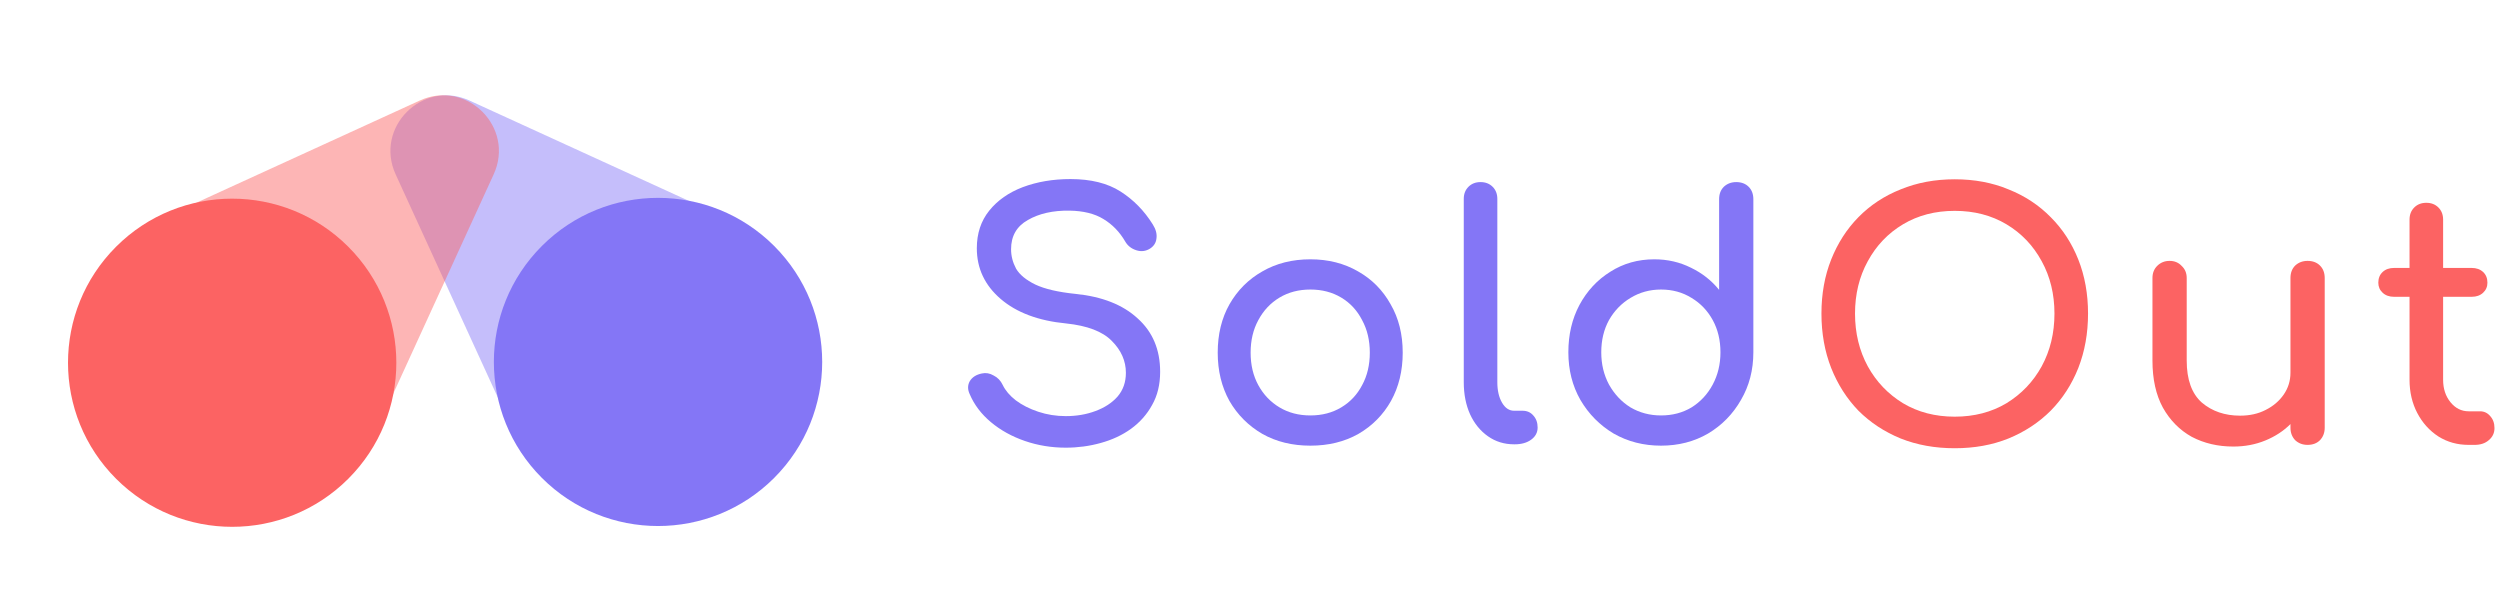<svg width="269" height="64" viewBox="0 0 269 64" fill="none" xmlns="http://www.w3.org/2000/svg">
<path d="M42.573 18.765C40.261 13.715 45.469 8.51 50.522 10.821L79.244 23.959C83.045 25.698 83.945 30.693 80.989 33.648L65.412 49.217C62.456 52.172 57.459 51.273 55.719 47.473L42.573 18.765Z" fill="#8476F6" fill-opacity="0.47"/>
<path d="M83.294 26.46C90.193 33.355 90.193 44.534 83.295 51.429C76.397 58.324 65.212 58.324 58.313 51.429C51.415 44.534 51.415 33.355 58.313 26.46C65.211 19.565 76.395 19.565 83.294 26.46Z" fill="#8476F6"/>
<path d="M45.171 10.815C50.223 8.504 55.432 13.71 53.12 18.76L39.976 47.467C38.236 51.267 33.239 52.166 30.282 49.211L14.705 33.642C11.748 30.687 12.648 25.692 16.449 23.953L45.171 10.815Z" fill="#FC6363" fill-opacity="0.47"/>
<path d="M37.473 51.516C30.575 58.411 19.39 58.41 12.492 51.515C5.593 44.62 5.593 33.441 12.491 26.546C19.389 19.651 30.574 19.652 37.472 26.547C44.371 33.442 44.371 44.621 37.473 51.516Z" fill="#FC6363"/>
<path d="M210.33 48.23C208.211 48.23 206.272 47.881 204.514 47.182C202.755 46.46 201.238 45.46 199.962 44.184C198.709 42.883 197.734 41.354 197.035 39.596C196.337 37.813 195.988 35.862 195.988 33.743C195.988 31.623 196.337 29.685 197.035 27.926C197.734 26.168 198.709 24.651 199.962 23.374C201.238 22.074 202.755 21.074 204.514 20.376C206.272 19.653 208.211 19.292 210.33 19.292C212.45 19.292 214.376 19.653 216.111 20.376C217.869 21.074 219.386 22.074 220.663 23.374C221.939 24.651 222.927 26.168 223.625 27.926C224.323 29.685 224.673 31.623 224.673 33.743C224.673 35.862 224.323 37.813 223.625 39.596C222.927 41.354 221.939 42.883 220.663 44.184C219.386 45.46 217.869 46.46 216.111 47.182C214.376 47.881 212.45 48.23 210.33 48.23ZM210.33 44.834C212.426 44.834 214.28 44.352 215.894 43.389C217.507 42.401 218.772 41.077 219.687 39.415C220.602 37.729 221.06 35.838 221.06 33.743C221.06 31.648 220.602 29.769 219.687 28.107C218.772 26.421 217.507 25.096 215.894 24.133C214.28 23.17 212.426 22.688 210.33 22.688C208.235 22.688 206.38 23.17 204.767 24.133C203.153 25.096 201.888 26.421 200.973 28.107C200.058 29.769 199.6 31.648 199.6 33.743C199.6 35.838 200.058 37.729 200.973 39.415C201.888 41.077 203.153 42.401 204.767 43.389C206.38 44.352 208.235 44.834 210.33 44.834Z" fill="#FC6363"/>
<path d="M240.312 48.049C238.65 48.049 237.157 47.7 235.832 47.002C234.532 46.279 233.496 45.231 232.725 43.858C231.979 42.486 231.605 40.8 231.605 38.801V29.913C231.605 29.384 231.774 28.95 232.111 28.613C232.472 28.252 232.918 28.071 233.448 28.071C233.978 28.071 234.411 28.252 234.748 28.613C235.11 28.95 235.29 29.384 235.29 29.913V38.801C235.29 40.848 235.832 42.353 236.916 43.317C238.024 44.256 239.397 44.725 241.035 44.725C242.07 44.725 242.985 44.521 243.78 44.111C244.599 43.702 245.249 43.148 245.731 42.45C246.213 41.751 246.454 40.968 246.454 40.101V29.913C246.454 29.359 246.622 28.914 246.959 28.577C247.321 28.239 247.766 28.071 248.296 28.071C248.85 28.071 249.296 28.239 249.633 28.577C249.97 28.914 250.139 29.359 250.139 29.913V46.026C250.139 46.556 249.97 47.002 249.633 47.363C249.296 47.7 248.85 47.869 248.296 47.869C247.766 47.869 247.321 47.7 246.959 47.363C246.622 47.002 246.454 46.556 246.454 46.026V45.629C245.707 46.375 244.804 46.965 243.744 47.399C242.684 47.833 241.54 48.049 240.312 48.049Z" fill="#FC6363"/>
<path d="M265.624 47.869C264.42 47.869 263.336 47.568 262.373 46.965C261.409 46.339 260.651 45.496 260.097 44.437C259.543 43.377 259.266 42.185 259.266 40.86V31.936H257.604C257.098 31.936 256.689 31.792 256.376 31.503C256.063 31.214 255.906 30.853 255.906 30.419C255.906 29.938 256.063 29.552 256.376 29.263C256.689 28.974 257.098 28.83 257.604 28.83H259.266V23.627C259.266 23.097 259.434 22.664 259.772 22.327C260.109 21.989 260.542 21.821 261.072 21.821C261.602 21.821 262.036 21.989 262.373 22.327C262.71 22.664 262.879 23.097 262.879 23.627V28.83H265.949C266.455 28.83 266.865 28.974 267.178 29.263C267.491 29.552 267.647 29.938 267.647 30.419C267.647 30.853 267.491 31.214 267.178 31.503C266.865 31.792 266.455 31.936 265.949 31.936H262.879V40.86C262.879 41.823 263.144 42.63 263.673 43.28C264.203 43.931 264.854 44.256 265.624 44.256H266.853C267.286 44.256 267.647 44.425 267.936 44.762C268.249 45.099 268.406 45.532 268.406 46.062C268.406 46.592 268.201 47.026 267.792 47.363C267.407 47.7 266.901 47.869 266.275 47.869H265.624Z" fill="#FC6363"/>
<path d="M114.68 48.17C113.138 48.17 111.669 47.929 110.272 47.447C108.875 46.965 107.659 46.291 106.623 45.424C105.588 44.557 104.829 43.557 104.347 42.425C104.106 41.92 104.106 41.45 104.347 41.016C104.612 40.583 105.046 40.306 105.648 40.185C106.081 40.089 106.503 40.161 106.912 40.402C107.346 40.619 107.671 40.956 107.888 41.414C108.177 42.016 108.646 42.57 109.297 43.076C109.971 43.581 110.778 43.991 111.717 44.304C112.657 44.617 113.644 44.774 114.68 44.774C115.836 44.774 116.896 44.593 117.859 44.232C118.846 43.87 119.641 43.353 120.243 42.678C120.845 41.98 121.146 41.125 121.146 40.113C121.146 38.837 120.641 37.693 119.629 36.681C118.642 35.67 117.004 35.043 114.716 34.803C111.729 34.514 109.381 33.634 107.671 32.165C105.961 30.696 105.106 28.878 105.106 26.71C105.106 25.12 105.552 23.772 106.443 22.664C107.334 21.556 108.538 20.713 110.055 20.135C111.597 19.557 113.307 19.268 115.185 19.268C117.377 19.268 119.172 19.713 120.568 20.605C121.965 21.496 123.121 22.676 124.037 24.145C124.374 24.675 124.506 25.181 124.434 25.662C124.386 26.12 124.157 26.481 123.748 26.746C123.29 27.035 122.796 27.095 122.266 26.927C121.737 26.758 121.339 26.445 121.074 25.988C120.472 24.952 119.689 24.145 118.726 23.567C117.787 22.989 116.57 22.688 115.077 22.664C113.295 22.64 111.802 22.977 110.597 23.675C109.393 24.35 108.791 25.397 108.791 26.818C108.791 27.541 108.972 28.239 109.333 28.914C109.718 29.564 110.405 30.13 111.392 30.612C112.404 31.093 113.849 31.431 115.727 31.623C118.593 31.912 120.821 32.791 122.411 34.261C124.025 35.706 124.831 37.62 124.831 40.005C124.831 41.378 124.542 42.57 123.964 43.581C123.41 44.593 122.652 45.448 121.688 46.147C120.749 46.821 119.665 47.327 118.437 47.664C117.233 48.001 115.98 48.17 114.68 48.17Z" fill="#8476F6"/>
<path d="M140.998 47.953C139.047 47.953 137.325 47.531 135.831 46.688C134.338 45.821 133.158 44.641 132.291 43.148C131.448 41.631 131.026 39.896 131.026 37.946C131.026 35.971 131.448 34.236 132.291 32.743C133.158 31.226 134.338 30.046 135.831 29.203C137.325 28.336 139.047 27.902 140.998 27.902C142.924 27.902 144.634 28.336 146.128 29.203C147.621 30.046 148.789 31.226 149.632 32.743C150.499 34.236 150.932 35.971 150.932 37.946C150.932 39.896 150.511 41.631 149.668 43.148C148.825 44.641 147.657 45.821 146.164 46.688C144.67 47.531 142.948 47.953 140.998 47.953ZM140.998 44.701C142.25 44.701 143.358 44.412 144.321 43.834C145.285 43.256 146.031 42.462 146.561 41.45C147.115 40.438 147.392 39.27 147.392 37.946C147.392 36.621 147.115 35.453 146.561 34.441C146.031 33.406 145.285 32.599 144.321 32.021C143.358 31.443 142.25 31.154 140.998 31.154C139.745 31.154 138.637 31.443 137.674 32.021C136.71 32.599 135.952 33.406 135.398 34.441C134.844 35.453 134.567 36.621 134.567 37.946C134.567 39.27 134.844 40.438 135.398 41.45C135.952 42.462 136.71 43.256 137.674 43.834C138.637 44.412 139.745 44.701 140.998 44.701Z" fill="#8476F6"/>
<path d="M162.92 47.808C161.86 47.808 160.921 47.519 160.102 46.941C159.283 46.363 158.645 45.581 158.187 44.593C157.729 43.581 157.501 42.425 157.501 41.125V21.399C157.501 20.869 157.669 20.436 158.006 20.099C158.344 19.762 158.777 19.593 159.307 19.593C159.837 19.593 160.27 19.762 160.608 20.099C160.945 20.436 161.113 20.869 161.113 21.399V41.125C161.113 42.016 161.282 42.751 161.619 43.328C161.956 43.907 162.39 44.196 162.92 44.196H163.823C164.305 44.196 164.69 44.364 164.979 44.701C165.292 45.039 165.449 45.472 165.449 46.002C165.449 46.532 165.22 46.965 164.762 47.303C164.305 47.64 163.714 47.808 162.992 47.808H162.92Z" fill="#8476F6"/>
<path d="M178.726 47.953C176.848 47.953 175.15 47.519 173.633 46.652C172.139 45.761 170.947 44.557 170.056 43.039C169.189 41.522 168.755 39.812 168.755 37.91C168.755 36.007 169.153 34.309 169.948 32.816C170.766 31.298 171.874 30.106 173.271 29.239C174.668 28.348 176.246 27.902 178.004 27.902C179.425 27.902 180.738 28.203 181.942 28.805C183.146 29.383 184.158 30.178 184.976 31.19V21.436C184.976 20.881 185.145 20.436 185.482 20.099C185.843 19.762 186.289 19.593 186.819 19.593C187.373 19.593 187.818 19.762 188.156 20.099C188.493 20.436 188.661 20.881 188.661 21.436V37.91C188.661 39.812 188.216 41.522 187.325 43.039C186.458 44.557 185.278 45.761 183.784 46.652C182.291 47.519 180.605 47.953 178.726 47.953ZM178.726 44.701C179.955 44.701 181.051 44.412 182.014 43.834C182.977 43.232 183.736 42.413 184.29 41.378C184.844 40.342 185.121 39.186 185.121 37.91C185.121 36.609 184.844 35.453 184.29 34.441C183.736 33.43 182.977 32.635 182.014 32.057C181.051 31.455 179.955 31.154 178.726 31.154C177.522 31.154 176.426 31.455 175.439 32.057C174.475 32.635 173.705 33.43 173.127 34.441C172.573 35.453 172.296 36.609 172.296 37.91C172.296 39.186 172.573 40.342 173.127 41.378C173.705 42.413 174.475 43.232 175.439 43.834C176.426 44.412 177.522 44.701 178.726 44.701Z" fill="#8476F6"/>
</svg>
